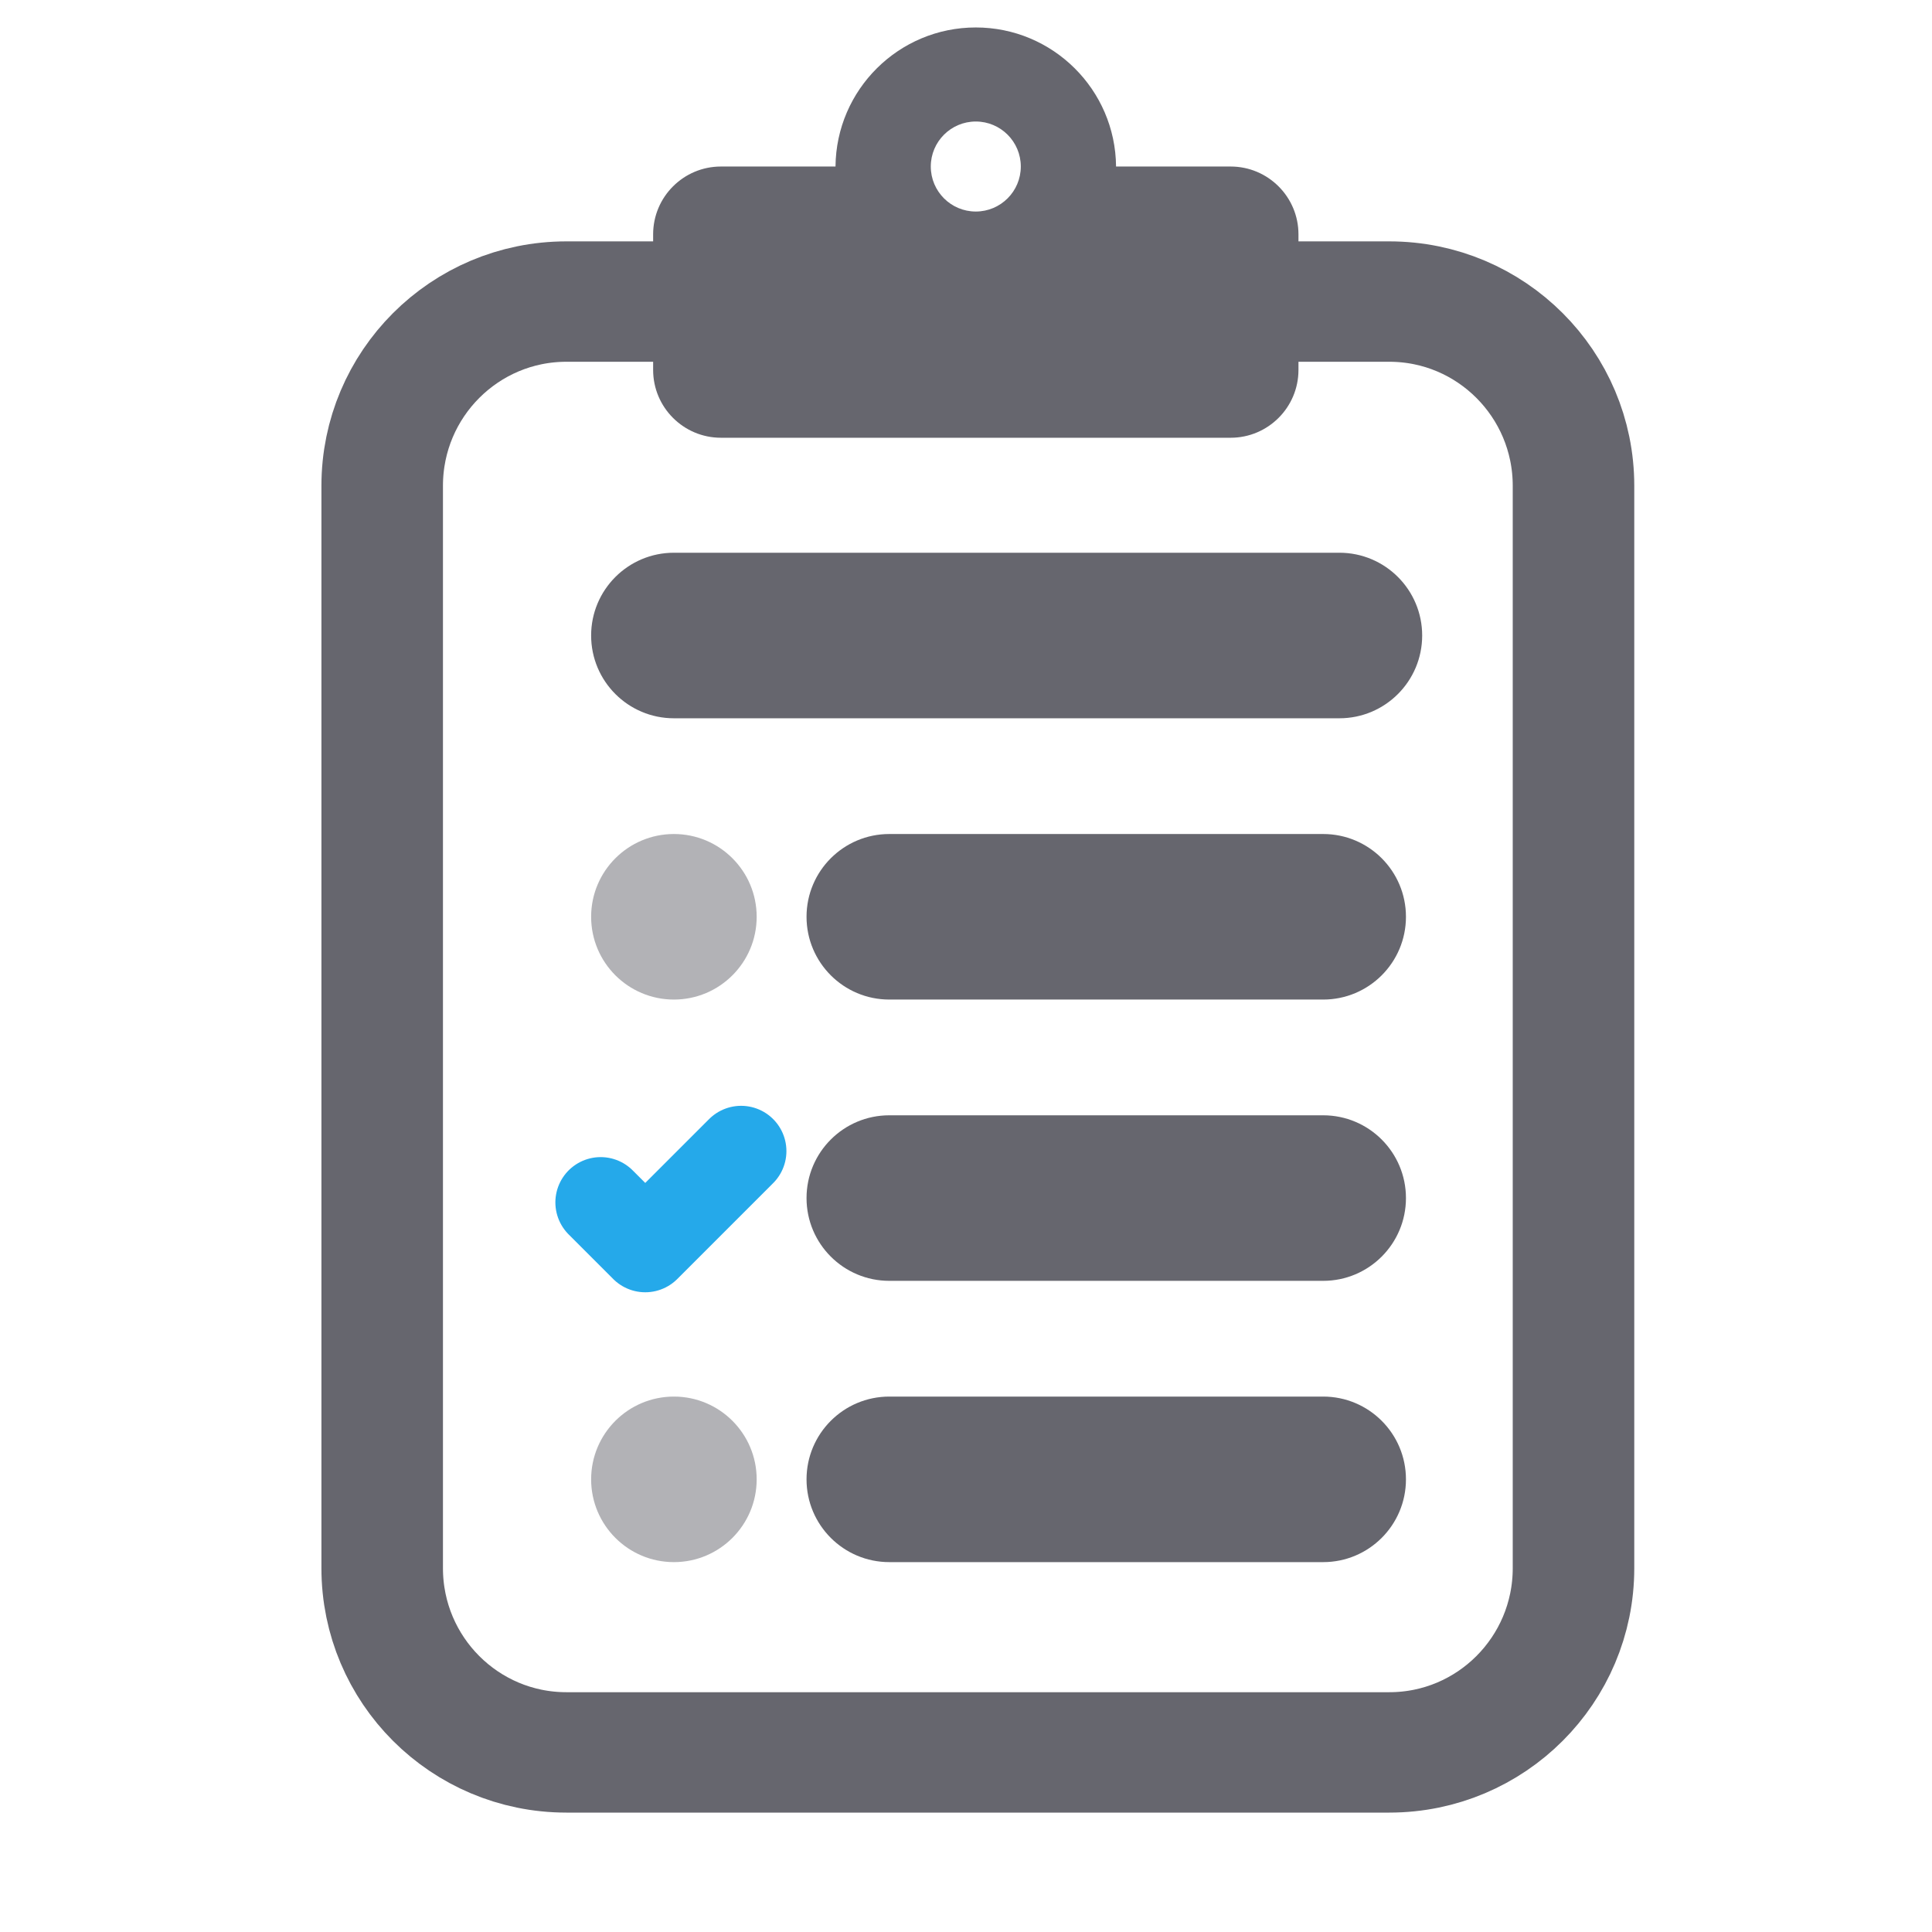 <?xml version="1.0" encoding="UTF-8" standalone="no"?>
<!DOCTYPE svg PUBLIC "-//W3C//DTD SVG 1.1//EN" "http://www.w3.org/Graphics/SVG/1.1/DTD/svg11.dtd">
<svg width="100%" height="100%" viewBox="0 0 32 32" version="1.1" xmlns="http://www.w3.org/2000/svg" xmlns:xlink="http://www.w3.org/1999/xlink" xml:space="preserve" xmlns:serif="http://www.serif.com/" style="fill-rule:evenodd;clip-rule:evenodd;stroke-linecap:round;stroke-linejoin:round;stroke-miterlimit:1;">
    <g id="light-components-FormComponent" serif:id="light/components/FormComponent" transform="matrix(0.452,0,0,0.452,0,0)">
        <rect x="0" y="0" width="70.872" height="70.866" style="fill:none;"/>
        <g transform="matrix(1.068,0,0,1.058,-512.945,-420.135)">
            <path d="M534.274,413.928C534.274,410.405 531.444,407.548 527.954,407.548C520.275,407.548 507.397,407.548 499.719,407.548C496.228,407.548 493.399,410.405 493.399,413.928C493.399,423.576 493.399,441.771 493.399,451.418C493.399,454.942 496.228,457.798 499.719,457.798C507.397,457.798 520.275,457.798 527.954,457.798C531.444,457.798 534.274,454.942 534.274,451.418C534.274,441.771 534.274,423.576 534.274,413.928Z" style="fill:none;stroke:rgb(102,102,110);stroke-width:4.17px;"/>
        </g>
        <g id="Lines" transform="matrix(1.071,0,0,1.071,-2.074,-0.269)">
            <g transform="matrix(1,0,0,1,-400.109,-377.546)">
                <g transform="matrix(1,0,0,1,435.41,431.245)">
                    <path d="M-10.307,-5.664C-11.871,-5.664 -13.139,-4.396 -13.139,-2.832C-13.139,-1.268 -11.871,0 -10.307,0C-8.743,0 -7.475,-1.268 -7.475,-2.832C-7.475,-4.396 -8.743,-5.664 -10.307,-5.664Z" style="fill:rgb(102,102,110);fill-opacity:0.5;fill-rule:nonzero;"/>
                </g>
                <g transform="matrix(1,0,0,1,447.318,431.245)">
                    <path d="M0,-5.664L-14.845,-5.664C-16.409,-5.664 -17.677,-4.396 -17.677,-2.832C-17.677,-1.268 -16.409,0 -14.845,0L0,0C1.564,0 2.832,-1.268 2.832,-2.832C2.832,-4.396 1.564,-5.664 0,-5.664" style="fill:rgb(102,102,110);fill-rule:nonzero;"/>
                </g>
            </g>
            <g transform="matrix(1,0,0,1,-400.109,-387.17)">
                <g transform="matrix(1,0,0,1,447.318,431.245)">
                    <path d="M0,-5.664L-14.845,-5.664C-16.409,-5.664 -17.677,-4.396 -17.677,-2.832C-17.677,-1.268 -16.409,0 -14.845,0L0,0C1.564,0 2.832,-1.268 2.832,-2.832C2.832,-4.396 1.564,-5.664 0,-5.664" style="fill:rgb(102,102,110);fill-rule:nonzero;"/>
                </g>
                <g transform="matrix(-3.52039e-17,0.575,0.575,3.52039e-17,175.346,184.699)">
                    <path d="M421.056,438.36L426.761,432.655L424.108,430.002" style="fill:none;stroke:rgb(37,169,234);stroke-width:5.39px;"/>
                </g>
            </g>
            <g transform="matrix(1,0,0,1,-400.109,-396.794)">
                <g transform="matrix(1,0,0,1,435.41,431.245)">
                    <path d="M-10.307,-5.664C-11.871,-5.664 -13.139,-4.396 -13.139,-2.832C-13.139,-1.268 -11.871,0 -10.307,0C-8.743,0 -7.475,-1.268 -7.475,-2.832C-7.475,-4.396 -8.743,-5.664 -10.307,-5.664Z" style="fill:rgb(102,102,110);fill-opacity:0.5;fill-rule:nonzero;"/>
                </g>
                <g transform="matrix(1,0,0,1,447.318,431.245)">
                    <path d="M0,-5.664L-14.845,-5.664C-16.409,-5.664 -17.677,-4.396 -17.677,-2.832C-17.677,-1.268 -16.409,0 -14.845,0L0,0C1.564,0 2.832,-1.268 2.832,-2.832C2.832,-4.396 1.564,-5.664 0,-5.664" style="fill:rgb(102,102,110);fill-rule:nonzero;"/>
                </g>
            </g>
            <g transform="matrix(1,0,0,1,47.764,24.827)">
                <path d="M0,-5.664L-22.77,-5.664C-24.334,-5.664 -25.602,-4.396 -25.602,-2.832C-25.602,-1.268 -24.334,0 -22.77,0L0,0C1.564,0 2.832,-1.268 2.832,-2.832C2.832,-4.396 1.564,-5.664 0,-5.664" style="fill:rgb(102,102,110);fill-rule:nonzero;"/>
            </g>
        </g>
        <g transform="matrix(1.071,0,0,1.071,-514.921,-426.523)">
            <path d="M509.372,403.945L505.452,403.945C504.171,403.945 503.132,404.985 503.132,406.265L503.132,410.905C503.132,412.185 504.171,413.225 505.452,413.225L522.892,413.225C524.172,413.225 525.212,412.185 525.212,410.905L525.212,406.265C525.212,404.985 524.172,403.945 522.892,403.945L518.971,403.945C518.949,401.315 516.807,399.187 514.172,399.187C511.536,399.187 509.394,401.315 509.372,403.945ZM514.172,402.405C515.022,402.405 515.712,403.095 515.712,403.945C515.712,404.795 515.022,405.485 514.172,405.485C513.322,405.485 512.632,404.795 512.632,403.945C512.632,403.095 513.322,402.405 514.172,402.405Z" style="fill:rgb(102,102,110);"/>
        </g>
    </g>
</svg>
